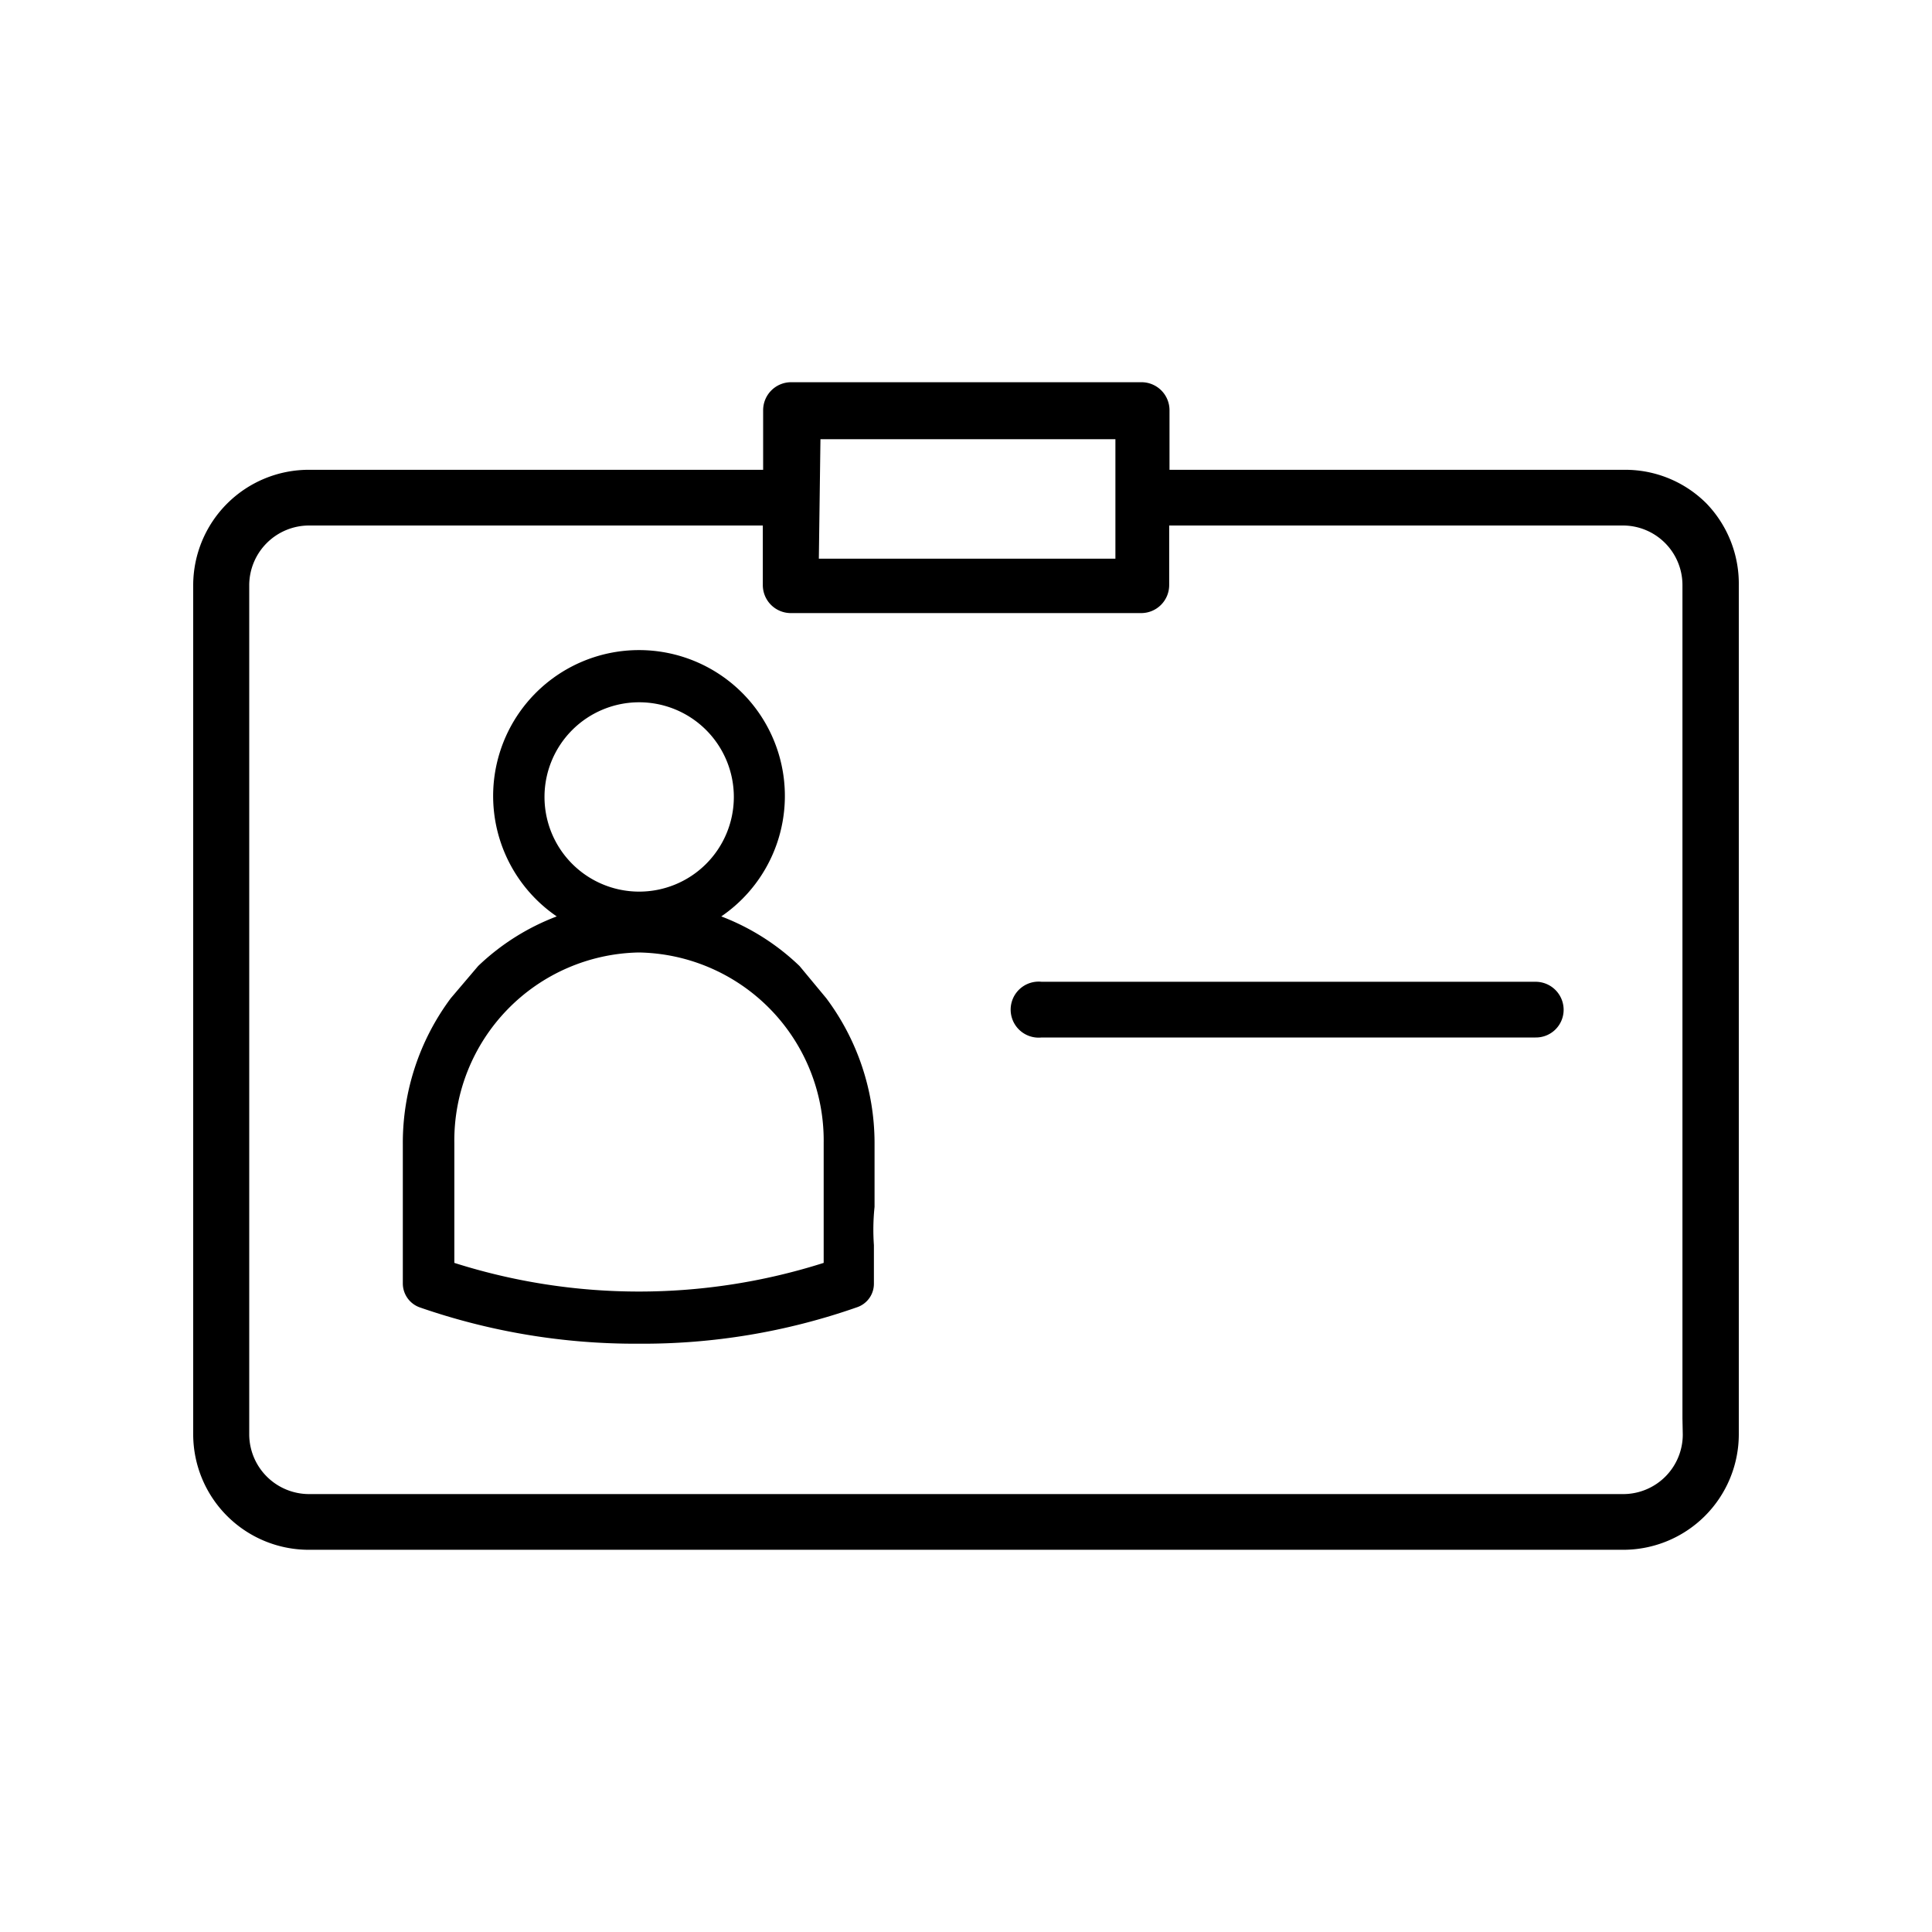 <svg xmlns="http://www.w3.org/2000/svg" viewBox="0 0 60 60">
  <g id="ac341eae-cd0f-4b38-a2ee-3ad013608ff9" data-name="Layer 1">
    <g>
      <path d="M47.68,30.49H32.35a.87.87,0,1,0,0,1.73H47.69a.86.86,0,0,0,.87-.86A.87.87,0,0,0,47.68,30.49Z"/>
      <path d="M53,15.64a3.56,3.56,0,0,0-2.54-1.05H36.32V12.74a.87.87,0,0,0-.87-.87H24.57a.87.87,0,0,0-.87.87v1.85H9.6A3.59,3.59,0,0,0,6,18.17V44.55A3.59,3.59,0,0,0,9.6,48.13H50.4A3.59,3.59,0,0,0,54,44.55V18.17A3.59,3.59,0,0,0,53,15.64Zm-27.52-2h9.16v3.71H25.43ZM52.26,44.55a1.85,1.85,0,0,1-1.85,1.85H9.6a1.86,1.86,0,0,1-1.86-1.85V18.17A1.86,1.86,0,0,1,9.6,16.32H23.69v1.85a.87.87,0,0,0,.87.87H35.44a.87.87,0,0,0,.87-.87V16.32H50.4a1.85,1.85,0,0,1,1.85,1.85V44.05h0Z"/>
      <path d="M27.16,37.48v-2A7.52,7.52,0,0,0,25.66,31L24.83,30a7.22,7.22,0,0,0-2.43-1.54,4.53,4.53,0,1,0-5.11,0A7.24,7.24,0,0,0,14.85,30L14,31a7.52,7.52,0,0,0-1.49,4.53v4.33a.79.79,0,0,0,.52.74,20.41,20.41,0,0,0,6.79,1.13,20.11,20.11,0,0,0,6.79-1.13.77.77,0,0,0,.53-.74V38.67A6.81,6.81,0,0,1,27.16,37.48ZM16.91,24.75a2.94,2.94,0,1,1,2.93,2.94A2.94,2.94,0,0,1,16.91,24.75Zm8.67,14.47a18.92,18.92,0,0,1-11.47,0V35.5a5.84,5.84,0,0,1,5.73-5.92,5.84,5.84,0,0,1,5.74,5.92Z"/>
    </g>
  </g>
</svg>
